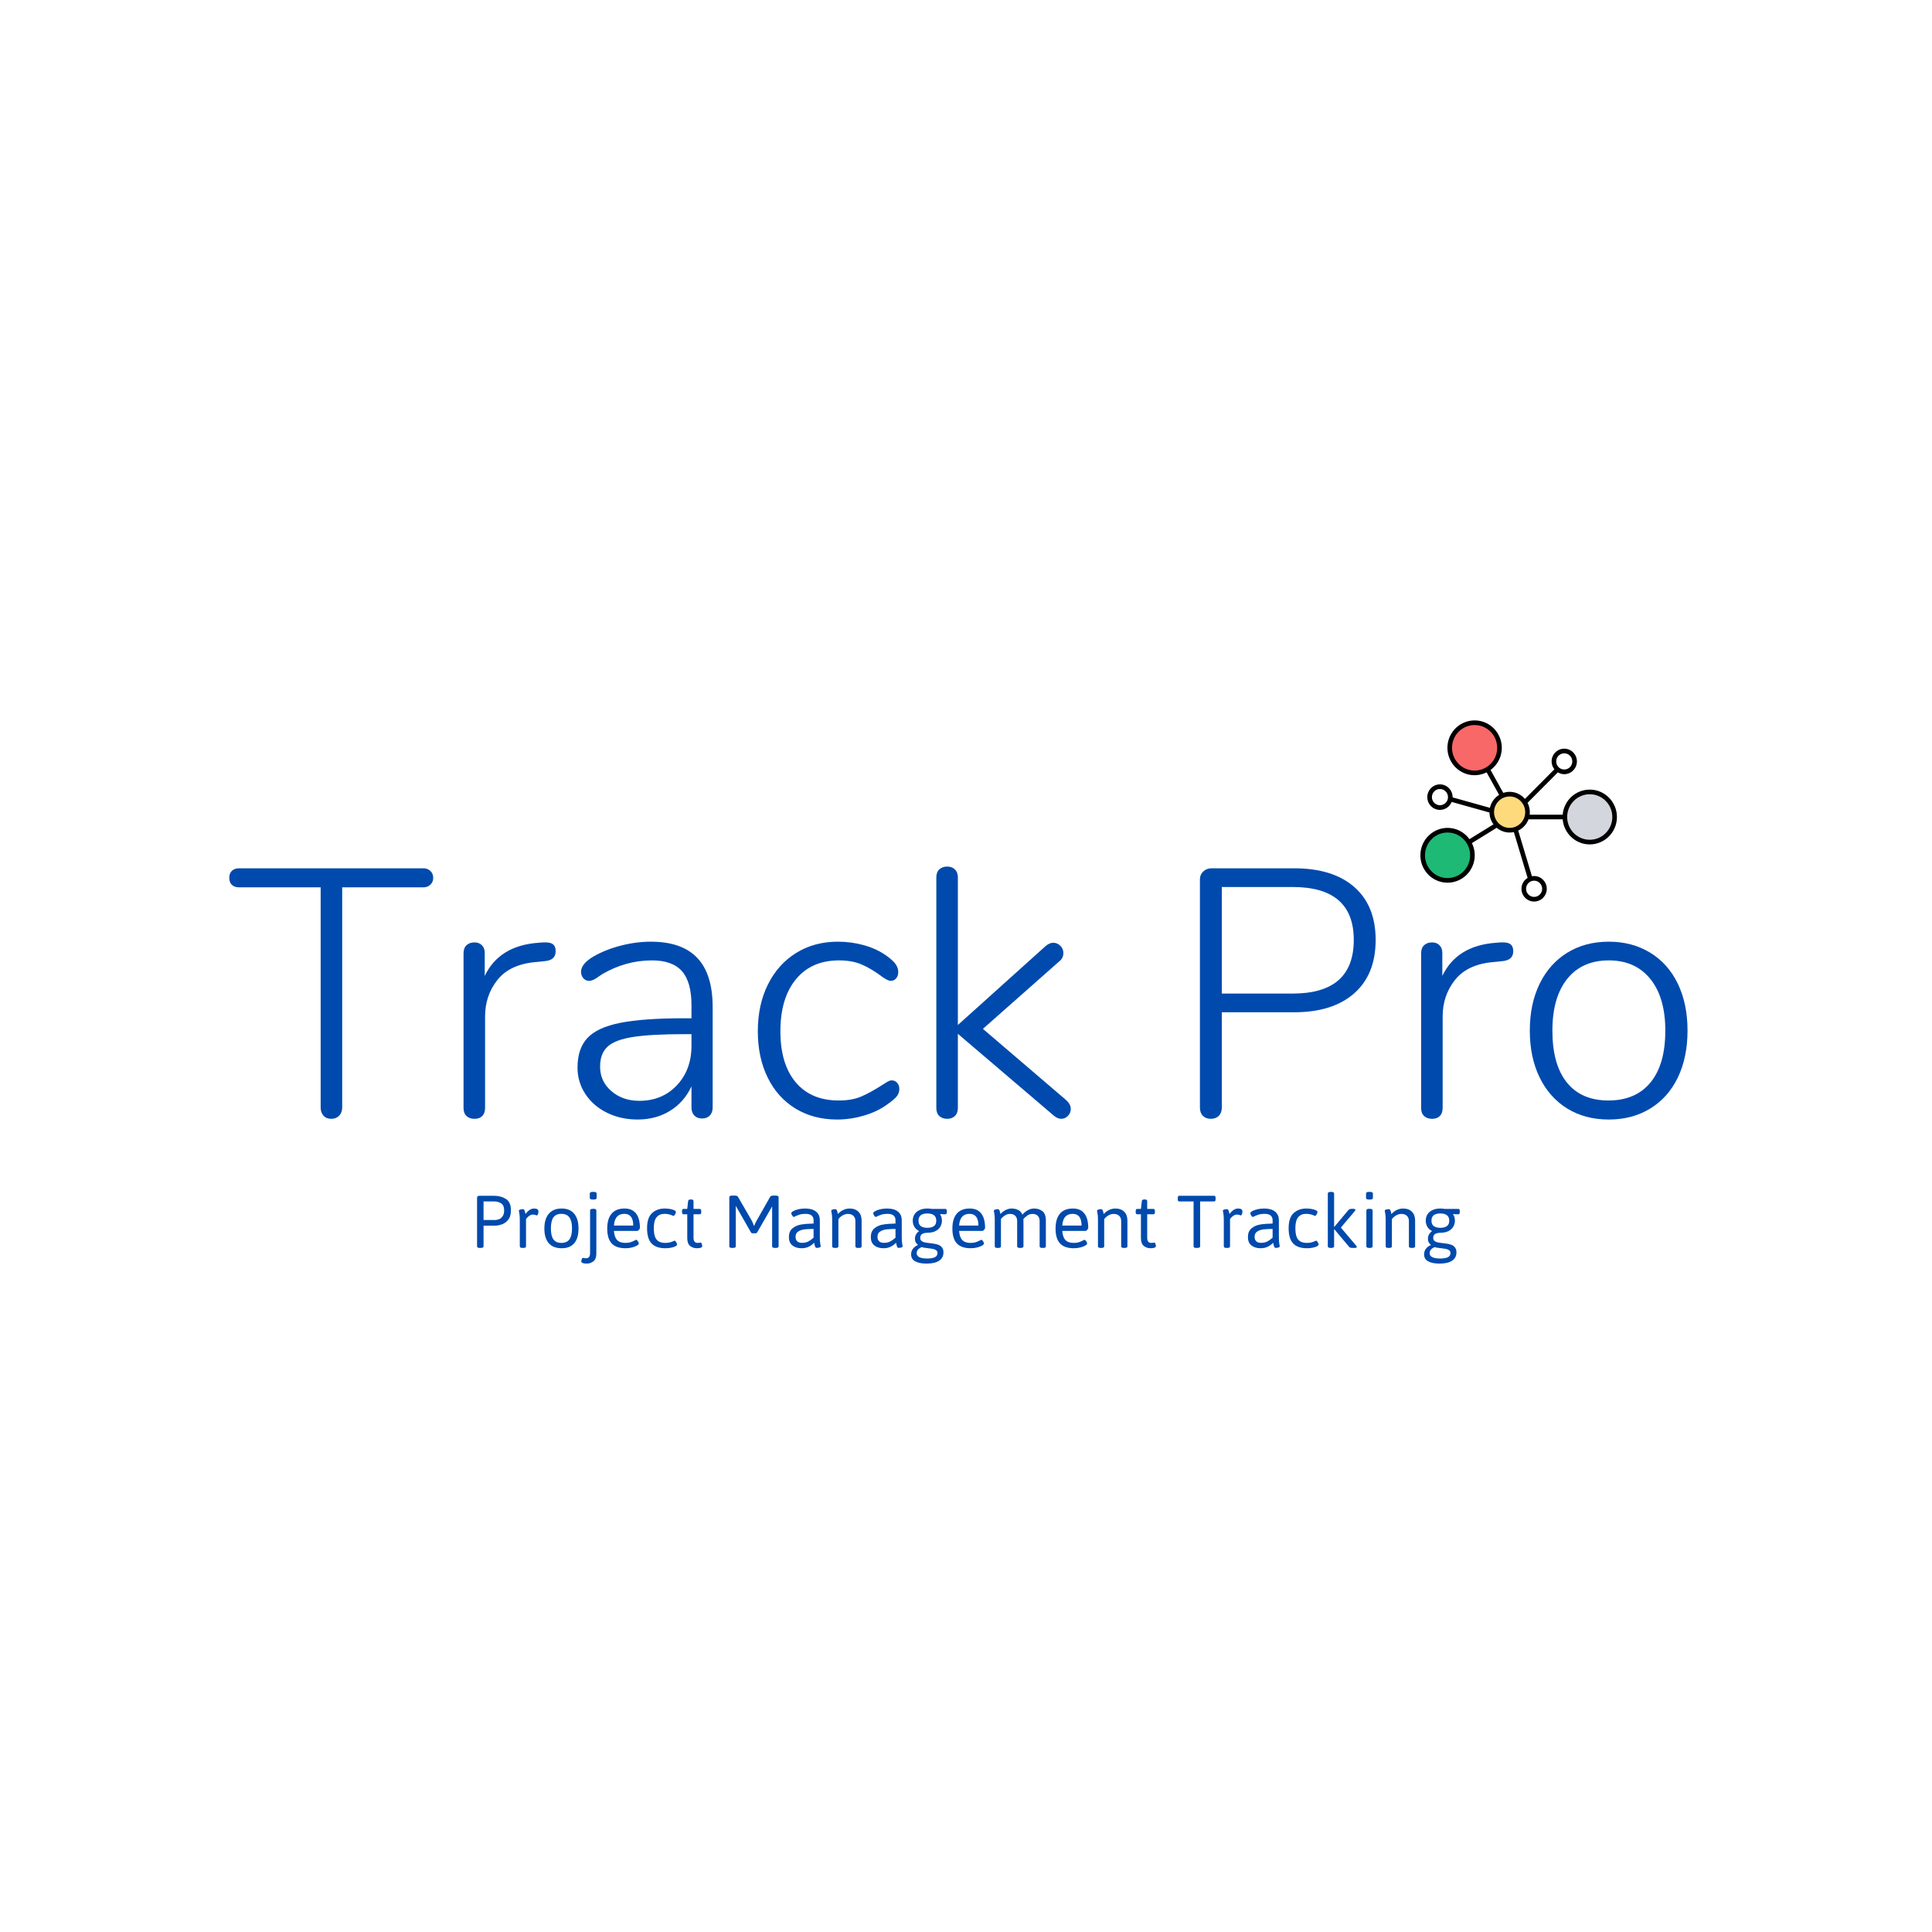 <svg xmlns="http://www.w3.org/2000/svg" xmlns:xlink="http://www.w3.org/1999/xlink" width="1080" zoomAndPan="magnify" viewBox="0 0 810 810" height="1080" preserveAspectRatio="xMidYMid meet" version="1.0"><defs><g/><clipPath id="6bc86da70c"><path d="M 595 302 L 677.906 302 L 677.906 378 L 595 378 Z M 595 302 " clip-rule="nonzero"/></clipPath></defs><path fill="#000000" d="M 653.027 322.555 L 639.23 336.43 " fill-opacity="1" fill-rule="nonzero"/><path fill="#000000" d="M 608.047 335.039 L 625.426 339.902 " fill-opacity="1" fill-rule="nonzero"/><path fill="#000000" d="M 615.859 353.098 L 627.609 345.844 " fill-opacity="1" fill-rule="nonzero"/><path fill="#000000" d="M 635.348 347.66 L 641.59 368.469 " fill-opacity="1" fill-rule="nonzero"/><path fill="#000000" d="M 623.676 322.555 L 629.82 333.629 " fill-opacity="1" fill-rule="nonzero"/><path fill="#feda7c" d="M 640.418 340.512 C 640.418 341.008 640.371 341.496 640.273 341.984 C 640.18 342.473 640.035 342.945 639.848 343.402 C 639.66 343.859 639.43 344.297 639.156 344.707 C 638.883 345.121 638.57 345.504 638.223 345.855 C 637.875 346.203 637.496 346.52 637.086 346.793 C 636.68 347.07 636.246 347.301 635.789 347.492 C 635.336 347.684 634.867 347.824 634.383 347.922 C 633.902 348.02 633.414 348.066 632.922 348.066 C 632.43 348.066 631.941 348.02 631.461 347.922 C 630.977 347.824 630.508 347.684 630.051 347.492 C 629.598 347.301 629.164 347.07 628.758 346.793 C 628.348 346.52 627.969 346.203 627.621 345.855 C 627.273 345.504 626.961 345.121 626.688 344.707 C 626.414 344.297 626.184 343.859 625.996 343.402 C 625.805 342.945 625.664 342.473 625.566 341.984 C 625.473 341.496 625.426 341.008 625.426 340.512 C 625.426 340.012 625.473 339.523 625.566 339.035 C 625.664 338.547 625.805 338.074 625.996 337.617 C 626.184 337.16 626.414 336.723 626.688 336.312 C 626.961 335.898 627.273 335.516 627.621 335.164 C 627.969 334.816 628.348 334.5 628.758 334.227 C 629.164 333.949 629.598 333.719 630.051 333.527 C 630.508 333.336 630.977 333.195 631.461 333.098 C 631.941 333 632.43 332.953 632.922 332.953 C 633.414 332.953 633.902 333 634.383 333.098 C 634.867 333.195 635.336 333.336 635.789 333.527 C 636.246 333.719 636.68 333.949 637.086 334.227 C 637.496 334.5 637.875 334.816 638.223 335.164 C 638.57 335.516 638.883 335.898 639.156 336.312 C 639.43 336.723 639.66 337.16 639.848 337.617 C 640.035 338.074 640.18 338.547 640.273 339.035 C 640.371 339.523 640.418 340.012 640.418 340.512 Z M 640.418 340.512 " fill-opacity="1" fill-rule="nonzero"/><path fill="#f86868" d="M 628.664 313.523 C 628.664 314.215 628.598 314.898 628.465 315.574 C 628.332 316.25 628.133 316.91 627.871 317.547 C 627.609 318.184 627.289 318.789 626.906 319.363 C 626.527 319.938 626.094 320.469 625.609 320.957 C 625.125 321.445 624.598 321.883 624.031 322.266 C 623.461 322.648 622.859 322.973 622.227 323.238 C 621.594 323.5 620.941 323.699 620.27 323.836 C 619.598 323.969 618.922 324.039 618.234 324.039 C 617.551 324.039 616.871 323.969 616.199 323.836 C 615.527 323.699 614.875 323.5 614.242 323.238 C 613.609 322.973 613.008 322.648 612.441 322.266 C 611.871 321.883 611.344 321.445 610.859 320.957 C 610.375 320.469 609.941 319.938 609.562 319.363 C 609.18 318.789 608.859 318.184 608.598 317.547 C 608.336 316.91 608.137 316.25 608.004 315.574 C 607.871 314.898 607.805 314.215 607.805 313.523 C 607.805 312.832 607.871 312.148 608.004 311.473 C 608.137 310.793 608.336 310.137 608.598 309.5 C 608.859 308.863 609.18 308.254 609.562 307.684 C 609.941 307.109 610.375 306.578 610.859 306.09 C 611.344 305.602 611.871 305.164 612.441 304.781 C 613.008 304.398 613.609 304.074 614.242 303.809 C 614.875 303.543 615.527 303.344 616.199 303.211 C 616.871 303.074 617.551 303.008 618.234 303.008 C 618.922 303.008 619.598 303.074 620.27 303.211 C 620.941 303.344 621.594 303.543 622.227 303.809 C 622.859 304.074 623.461 304.398 624.031 304.781 C 624.598 305.164 625.125 305.602 625.609 306.09 C 626.094 306.578 626.527 307.109 626.906 307.684 C 627.289 308.254 627.609 308.863 627.871 309.5 C 628.133 310.137 628.332 310.793 628.465 311.473 C 628.598 312.148 628.664 312.832 628.664 313.523 Z M 628.664 313.523 " fill-opacity="1" fill-rule="nonzero"/><path fill="#d3d6dd" d="M 676.938 342.531 C 676.938 343.223 676.871 343.906 676.738 344.586 C 676.605 345.262 676.406 345.918 676.145 346.555 C 675.883 347.195 675.562 347.801 675.18 348.375 C 674.801 348.949 674.367 349.48 673.883 349.969 C 673.398 350.457 672.871 350.891 672.305 351.273 C 671.734 351.66 671.133 351.984 670.5 352.246 C 669.867 352.512 669.215 352.711 668.543 352.844 C 667.871 352.98 667.191 353.047 666.508 353.047 C 665.824 353.047 665.145 352.98 664.473 352.844 C 663.801 352.711 663.148 352.512 662.516 352.246 C 661.883 351.984 661.281 351.66 660.715 351.273 C 660.145 350.891 659.617 350.457 659.133 349.969 C 658.648 349.48 658.215 348.949 657.836 348.375 C 657.453 347.801 657.133 347.195 656.871 346.555 C 656.609 345.918 656.41 345.262 656.277 344.586 C 656.145 343.906 656.078 343.223 656.078 342.531 C 656.078 341.844 656.145 341.16 656.277 340.48 C 656.41 339.805 656.609 339.148 656.871 338.508 C 657.133 337.871 657.453 337.266 657.836 336.691 C 658.215 336.117 658.648 335.586 659.133 335.098 C 659.617 334.609 660.145 334.176 660.715 333.789 C 661.281 333.406 661.883 333.082 662.516 332.82 C 663.148 332.555 663.801 332.355 664.473 332.219 C 665.145 332.086 665.824 332.02 666.508 332.02 C 667.191 332.02 667.871 332.086 668.543 332.219 C 669.215 332.355 669.867 332.555 670.5 332.82 C 671.133 333.082 671.734 333.406 672.305 333.789 C 672.871 334.176 673.398 334.609 673.883 335.098 C 674.367 335.586 674.801 336.117 675.18 336.691 C 675.562 337.266 675.883 337.871 676.145 338.508 C 676.406 339.148 676.605 339.805 676.738 340.48 C 676.871 341.16 676.938 341.844 676.938 342.531 Z M 676.938 342.531 " fill-opacity="1" fill-rule="nonzero"/><path fill="#1eb975" d="M 617.324 358.582 C 617.324 359.273 617.258 359.957 617.125 360.633 C 616.992 361.312 616.793 361.969 616.531 362.605 C 616.27 363.246 615.949 363.852 615.566 364.426 C 615.188 365 614.754 365.531 614.27 366.02 C 613.785 366.508 613.258 366.941 612.691 367.324 C 612.121 367.711 611.52 368.031 610.887 368.297 C 610.254 368.562 609.602 368.762 608.93 368.895 C 608.258 369.031 607.578 369.098 606.895 369.098 C 606.211 369.098 605.531 369.031 604.859 368.895 C 604.188 368.762 603.535 368.562 602.902 368.297 C 602.27 368.031 601.668 367.711 601.102 367.324 C 600.531 366.941 600.004 366.508 599.52 366.02 C 599.035 365.531 598.602 365 598.223 364.426 C 597.84 363.852 597.52 363.246 597.258 362.605 C 596.996 361.969 596.797 361.312 596.664 360.633 C 596.531 359.957 596.465 359.273 596.465 358.582 C 596.465 357.895 596.531 357.211 596.664 356.531 C 596.797 355.855 596.996 355.199 597.258 354.559 C 597.52 353.922 597.84 353.316 598.223 352.742 C 598.602 352.168 599.035 351.637 599.52 351.148 C 600.004 350.66 600.531 350.223 601.102 349.84 C 601.668 349.457 602.27 349.133 602.902 348.867 C 603.535 348.605 604.188 348.406 604.859 348.27 C 605.531 348.137 606.211 348.07 606.895 348.07 C 607.578 348.07 608.258 348.137 608.93 348.27 C 609.602 348.406 610.254 348.605 610.887 348.867 C 611.52 349.133 612.121 349.457 612.691 349.84 C 613.258 350.223 613.785 350.66 614.27 351.148 C 614.754 351.637 615.188 352.168 615.566 352.742 C 615.949 353.316 616.27 353.922 616.531 354.559 C 616.793 355.199 616.992 355.855 617.125 356.531 C 617.258 357.211 617.324 357.895 617.324 358.582 Z M 617.324 358.582 " fill-opacity="1" fill-rule="nonzero"/><g clip-path="url(#6bc86da70c)"><path fill="#000000" d="M 666.508 331.047 C 660.551 331.047 655.652 335.68 655.16 341.559 L 641.316 341.559 C 641.535 339.77 641.203 338.086 640.434 336.594 L 653.137 323.816 C 653.93 324.289 654.836 324.578 655.82 324.578 C 658.746 324.578 661.125 322.18 661.125 319.23 C 661.125 316.281 658.746 313.883 655.82 313.883 C 652.895 313.883 650.516 316.281 650.516 319.23 C 650.516 320.484 650.965 321.621 651.684 322.535 L 639.332 334.957 C 637.781 333.137 635.484 331.98 632.922 331.98 C 631.992 331.98 631.098 332.137 630.258 332.422 L 624.926 322.816 C 629.73 319.312 631.078 312.664 627.953 307.523 C 624.598 302.004 617.559 300.473 612.285 303.73 C 606.914 307.047 605.227 314.113 608.52 319.527 C 611.57 324.555 617.883 326.488 623.266 323.809 L 628.504 333.25 C 626.578 334.445 625.16 336.391 624.66 338.684 L 609.004 334.301 C 609.004 334.266 609.012 334.234 609.012 334.199 C 609.012 331.25 606.633 328.852 603.707 328.852 C 600.781 328.852 598.402 331.25 598.402 334.199 C 598.402 337.148 600.781 339.547 603.707 339.547 C 605.926 339.547 607.824 338.164 608.617 336.211 L 624.465 340.648 C 624.496 342.508 625.117 344.219 626.148 345.605 L 616.082 351.824 C 612.492 346.855 605.824 345.688 600.82 348.867 C 595.504 352.242 593.902 359.352 597.254 364.711 C 600.66 370.156 607.715 371.645 612.973 368.305 C 617.961 365.137 619.676 358.688 617.105 353.477 L 627.5 347.055 C 628.973 348.297 630.863 349.043 632.922 349.043 C 633.531 349.043 634.125 348.977 634.695 348.852 L 640.461 368.066 C 638.922 369.004 637.883 370.688 637.883 372.629 C 637.883 375.578 640.262 377.98 643.188 377.98 C 646.113 377.98 648.492 375.578 648.492 372.629 C 648.492 369.68 646.113 367.281 643.188 367.281 C 642.871 367.281 642.57 367.324 642.273 367.375 L 636.523 348.223 C 638.504 347.277 640.059 345.586 640.836 343.508 L 655.16 343.508 C 655.656 349.391 660.551 354.023 666.512 354.023 C 672.793 354.023 677.906 348.871 677.906 342.535 C 677.906 336.203 672.793 331.047 666.508 331.047 Z M 655.82 315.828 C 657.68 315.828 659.195 317.355 659.195 319.23 C 659.195 321.105 657.68 322.629 655.82 322.629 C 653.961 322.629 652.445 321.105 652.445 319.23 C 652.445 317.355 653.961 315.828 655.82 315.828 Z M 610.164 318.508 C 607.43 314.012 608.828 308.145 613.289 305.387 C 617.668 302.684 623.52 303.953 626.309 308.539 C 629.039 313.031 627.645 318.902 623.18 321.66 C 618.801 324.363 612.949 323.098 610.164 318.508 Z M 603.707 337.598 C 601.848 337.598 600.332 336.07 600.332 334.195 C 600.332 332.32 601.848 330.793 603.707 330.793 C 605.566 330.793 607.082 332.32 607.082 334.195 C 607.082 336.07 605.566 337.598 603.707 337.598 Z M 646.562 372.629 C 646.562 374.504 645.047 376.031 643.188 376.031 C 641.328 376.031 639.812 374.504 639.812 372.629 C 639.812 370.754 641.328 369.227 643.188 369.227 C 645.047 369.227 646.562 370.754 646.562 372.629 Z M 611.941 366.656 C 607.562 369.438 601.703 368.176 598.887 363.672 C 596.105 359.219 597.434 353.316 601.848 350.512 C 606.242 347.723 612.09 348.996 614.902 353.496 C 617.684 357.945 616.355 363.852 611.941 366.656 Z M 632.922 347.094 C 629.32 347.094 626.391 344.141 626.391 340.512 C 626.391 336.879 629.32 333.926 632.922 333.926 C 636.523 333.926 639.453 336.879 639.453 340.512 C 639.453 344.141 636.523 347.094 632.922 347.094 Z M 666.508 352.074 C 661.289 352.074 657.043 347.793 657.043 342.531 C 657.043 337.273 661.289 332.992 666.508 332.992 C 671.727 332.992 675.973 337.273 675.973 342.531 C 675.973 347.793 671.727 352.074 666.508 352.074 Z M 666.508 352.074 " fill-opacity="1" fill-rule="nonzero"/></g><g fill="#004aad" fill-opacity="1"><g transform="translate(95.234, 468.338)"><g><path d="M 43.641 0.734 C 42.266 0.734 41.18 0.289 40.391 -0.594 C 39.598 -1.477 39.203 -2.613 39.203 -4 L 39.203 -96.312 L 5.031 -96.312 C 3.75 -96.312 2.738 -96.656 2 -97.344 C 1.258 -98.031 0.891 -99.016 0.891 -100.297 C 0.891 -101.578 1.258 -102.562 2 -103.25 C 2.738 -103.945 3.75 -104.297 5.031 -104.297 L 82.25 -104.297 C 83.438 -104.297 84.422 -103.926 85.203 -103.188 C 85.992 -102.445 86.391 -101.484 86.391 -100.297 C 86.391 -99.117 85.992 -98.16 85.203 -97.422 C 84.422 -96.68 83.438 -96.312 82.25 -96.312 L 48.234 -96.312 L 48.234 -4 C 48.234 -2.613 47.812 -1.477 46.969 -0.594 C 46.133 0.289 45.023 0.734 43.641 0.734 Z M 43.641 0.734 "/></g></g></g><g fill="#004aad" fill-opacity="1"><g transform="translate(182.51, 468.338)"><g><path d="M 45.266 -73.234 C 47.141 -73.328 48.473 -73.078 49.266 -72.484 C 50.055 -71.898 50.453 -70.914 50.453 -69.531 C 50.453 -67.062 48.973 -65.68 46.016 -65.391 L 41.578 -64.938 C 34.566 -64.25 29.359 -61.734 25.953 -57.391 C 22.555 -53.055 20.859 -47.977 20.859 -42.156 L 20.859 -3.844 C 20.859 -2.363 20.461 -1.227 19.672 -0.438 C 18.891 0.344 17.805 0.734 16.422 0.734 C 15.035 0.734 13.922 0.344 13.078 -0.438 C 12.242 -1.227 11.828 -2.363 11.828 -3.844 L 11.828 -68.641 C 11.828 -70.117 12.242 -71.254 13.078 -72.047 C 13.922 -72.836 15.035 -73.234 16.422 -73.234 C 17.703 -73.234 18.738 -72.836 19.531 -72.047 C 20.32 -71.254 20.719 -70.172 20.719 -68.797 L 20.719 -59.172 C 24.758 -67.648 32.254 -72.285 43.203 -73.078 Z M 45.266 -73.234 "/></g></g></g><g fill="#004aad" fill-opacity="1"><g transform="translate(232.657, 468.338)"><g><path d="M 40.234 -73.531 C 48.91 -73.531 55.395 -71.258 59.688 -66.719 C 63.977 -62.188 66.125 -55.332 66.125 -46.156 L 66.125 -4 C 66.125 -2.613 65.727 -1.5 64.938 -0.656 C 64.156 0.176 63.07 0.594 61.688 0.594 C 60.312 0.594 59.227 0.176 58.438 -0.656 C 57.645 -1.5 57.25 -2.613 57.25 -4 L 57.25 -12.875 C 55.176 -8.438 52.164 -5.008 48.219 -2.594 C 44.281 -0.176 39.75 1.031 34.625 1.031 C 29.988 1.031 25.742 0.094 21.891 -1.781 C 18.047 -3.656 15.016 -6.266 12.797 -9.609 C 10.578 -12.961 9.469 -16.664 9.469 -20.719 C 9.469 -26.039 10.848 -30.18 13.609 -33.141 C 16.367 -36.098 20.953 -38.219 27.359 -39.5 C 33.773 -40.781 42.703 -41.422 54.141 -41.422 L 57.25 -41.422 L 57.25 -46.891 C 57.25 -53.398 55.914 -58.16 53.25 -61.172 C 50.594 -64.18 46.406 -65.688 40.688 -65.688 C 33.383 -65.688 26.43 -63.766 19.828 -59.922 C 19.523 -59.723 18.758 -59.203 17.531 -58.359 C 16.301 -57.523 15.238 -57.109 14.344 -57.109 C 13.363 -57.109 12.551 -57.477 11.906 -58.219 C 11.27 -58.957 10.953 -59.867 10.953 -60.953 C 10.953 -63.117 12.676 -65.238 16.125 -67.312 C 19.57 -69.281 23.414 -70.805 27.656 -71.891 C 31.906 -72.984 36.098 -73.531 40.234 -73.531 Z M 35.359 -6.812 C 41.766 -6.812 47.016 -8.977 51.109 -13.312 C 55.203 -17.656 57.25 -23.18 57.25 -29.891 L 57.25 -34.766 L 54.438 -34.766 C 44.969 -34.766 37.719 -34.367 32.688 -33.578 C 27.664 -32.785 24.117 -31.426 22.047 -29.5 C 19.973 -27.582 18.938 -24.801 18.938 -21.156 C 18.938 -17.008 20.516 -13.582 23.672 -10.875 C 26.828 -8.164 30.723 -6.812 35.359 -6.812 Z M 35.359 -6.812 "/></g></g></g><g fill="#004aad" fill-opacity="1"><g transform="translate(310.467, 468.338)"><g><path d="M 40.531 1.031 C 33.926 1.031 28.109 -0.492 23.078 -3.547 C 18.047 -6.609 14.148 -10.945 11.391 -16.562 C 8.629 -22.188 7.25 -28.648 7.25 -35.953 C 7.25 -43.348 8.656 -49.879 11.469 -55.547 C 14.281 -61.223 18.223 -65.641 23.297 -68.797 C 28.379 -71.953 34.223 -73.531 40.828 -73.531 C 44.578 -73.531 48.227 -73.035 51.781 -72.047 C 55.332 -71.055 58.488 -69.578 61.25 -67.609 C 63.02 -66.328 64.273 -65.164 65.016 -64.125 C 65.754 -63.094 66.125 -61.984 66.125 -60.797 C 66.125 -59.711 65.828 -58.828 65.234 -58.141 C 64.648 -57.453 63.91 -57.109 63.016 -57.109 C 62.035 -57.109 60.457 -57.945 58.281 -59.625 C 55.719 -61.488 53.156 -62.961 50.594 -64.047 C 48.031 -65.141 44.926 -65.688 41.281 -65.688 C 33.582 -65.688 27.562 -63.047 23.219 -57.766 C 18.883 -52.492 16.719 -45.223 16.719 -35.953 C 16.719 -26.773 18.863 -19.645 23.156 -14.562 C 27.445 -9.488 33.438 -6.953 41.125 -6.953 C 44.875 -6.953 48.004 -7.492 50.516 -8.578 C 53.035 -9.66 55.773 -11.141 58.734 -13.016 C 59.617 -13.609 60.477 -14.148 61.312 -14.641 C 62.156 -15.141 62.82 -15.391 63.312 -15.391 C 64.301 -15.391 65.094 -15.039 65.688 -14.344 C 66.281 -13.656 66.578 -12.816 66.578 -11.828 C 66.578 -10.648 66.227 -9.613 65.531 -8.719 C 64.844 -7.832 63.516 -6.703 61.547 -5.328 C 58.879 -3.348 55.645 -1.789 51.844 -0.656 C 48.051 0.469 44.281 1.031 40.531 1.031 Z M 40.531 1.031 "/></g></g></g><g fill="#004aad" fill-opacity="1"><g transform="translate(380.731, 468.338)"><g><path d="M 66.281 -7.094 C 67.562 -5.914 68.203 -4.688 68.203 -3.406 C 68.203 -2.32 67.805 -1.359 67.016 -0.516 C 66.223 0.316 65.285 0.734 64.203 0.734 C 63.211 0.734 62.176 0.289 61.094 -0.594 L 20.859 -34.906 L 20.859 -3.844 C 20.859 -2.363 20.438 -1.227 19.594 -0.438 C 18.758 0.344 17.703 0.734 16.422 0.734 C 15.035 0.734 13.922 0.344 13.078 -0.438 C 12.242 -1.227 11.828 -2.363 11.828 -3.844 L 11.828 -100.453 C 11.828 -101.93 12.242 -103.062 13.078 -103.844 C 13.922 -104.633 15.035 -105.031 16.422 -105.031 C 17.703 -105.031 18.758 -104.633 19.594 -103.844 C 20.438 -103.062 20.859 -101.93 20.859 -100.453 L 20.859 -38.609 L 57.703 -71.75 C 58.785 -72.633 59.816 -73.078 60.797 -73.078 C 61.984 -73.078 62.992 -72.656 63.828 -71.812 C 64.672 -70.977 65.094 -69.973 65.094 -68.797 C 65.094 -67.316 64.5 -66.129 63.312 -65.234 L 31.359 -36.984 Z M 66.281 -7.094 "/></g></g></g><g fill="#004aad" fill-opacity="1"><g transform="translate(452.328, 468.338)"><g/></g></g><g fill="#004aad" fill-opacity="1"><g transform="translate(489.605, 468.338)"><g><path d="M 18.047 0.734 C 16.672 0.734 15.562 0.316 14.719 -0.516 C 13.883 -1.359 13.469 -2.52 13.469 -4 L 13.469 -99.703 C 13.469 -100.992 13.93 -102.082 14.859 -102.969 C 15.797 -103.852 16.957 -104.297 18.344 -104.297 L 52.969 -104.297 C 63.812 -104.297 72.219 -101.68 78.188 -96.453 C 84.156 -91.223 87.141 -83.828 87.141 -74.266 C 87.141 -64.598 84.129 -57.125 78.109 -51.844 C 72.098 -46.57 63.719 -43.938 52.969 -43.938 L 22.641 -43.938 L 22.641 -4 C 22.641 -2.52 22.219 -1.359 21.375 -0.516 C 20.539 0.316 19.43 0.734 18.047 0.734 Z M 52.375 -51.781 C 69.438 -51.781 77.969 -59.273 77.969 -74.266 C 77.969 -89.055 69.438 -96.453 52.375 -96.453 L 22.641 -96.453 L 22.641 -51.781 Z M 52.375 -51.781 "/></g></g></g><g fill="#004aad" fill-opacity="1"><g transform="translate(583.982, 468.338)"><g><path d="M 45.266 -73.234 C 47.141 -73.328 48.473 -73.078 49.266 -72.484 C 50.055 -71.898 50.453 -70.914 50.453 -69.531 C 50.453 -67.062 48.973 -65.68 46.016 -65.391 L 41.578 -64.938 C 34.566 -64.25 29.359 -61.734 25.953 -57.391 C 22.555 -53.055 20.859 -47.977 20.859 -42.156 L 20.859 -3.844 C 20.859 -2.363 20.461 -1.227 19.672 -0.438 C 18.891 0.344 17.805 0.734 16.422 0.734 C 15.035 0.734 13.922 0.344 13.078 -0.438 C 12.242 -1.227 11.828 -2.363 11.828 -3.844 L 11.828 -68.641 C 11.828 -70.117 12.242 -71.254 13.078 -72.047 C 13.922 -72.836 15.035 -73.234 16.422 -73.234 C 17.703 -73.234 18.738 -72.836 19.531 -72.047 C 20.32 -71.254 20.719 -70.172 20.719 -68.797 L 20.719 -59.172 C 24.758 -67.648 32.254 -72.285 43.203 -73.078 Z M 45.266 -73.234 "/></g></g></g><g fill="#004aad" fill-opacity="1"><g transform="translate(634.129, 468.338)"><g><path d="M 40.391 1.031 C 33.773 1.031 27.977 -0.492 23 -3.547 C 18.02 -6.609 14.148 -10.945 11.391 -16.562 C 8.629 -22.188 7.25 -28.75 7.25 -36.25 C 7.25 -43.738 8.629 -50.297 11.391 -55.922 C 14.148 -61.547 18.02 -65.883 23 -68.938 C 27.977 -72 33.773 -73.531 40.391 -73.531 C 46.898 -73.531 52.664 -72 57.688 -68.938 C 62.719 -65.883 66.586 -61.547 69.297 -55.922 C 72.016 -50.297 73.375 -43.738 73.375 -36.25 C 73.375 -28.75 72.016 -22.188 69.297 -16.562 C 66.586 -10.945 62.719 -6.609 57.688 -3.547 C 52.664 -0.492 46.898 1.031 40.391 1.031 Z M 40.234 -6.953 C 47.828 -6.953 53.695 -9.469 57.844 -14.5 C 61.988 -19.531 64.062 -26.781 64.062 -36.25 C 64.062 -45.52 61.961 -52.742 57.766 -57.922 C 53.578 -63.098 47.785 -65.688 40.391 -65.688 C 32.891 -65.688 27.066 -63.098 22.922 -57.922 C 18.785 -52.742 16.719 -45.52 16.719 -36.25 C 16.719 -26.781 18.738 -19.531 22.781 -14.5 C 26.82 -9.469 32.641 -6.953 40.234 -6.953 Z M 40.234 -6.953 "/></g></g></g><g fill="#004aad" fill-opacity="1"><g transform="translate(197.339, 523.157)"><g><path d="M 3.891 0.047 C 3.461 0.047 3.148 -0.004 2.953 -0.109 C 2.766 -0.223 2.672 -0.395 2.672 -0.625 L 2.672 -20.891 C 2.672 -21.234 2.742 -21.473 2.891 -21.609 C 3.035 -21.742 3.27 -21.812 3.594 -21.812 L 9.906 -21.812 C 11.727 -21.812 13.344 -21.375 14.75 -20.5 C 16.164 -19.633 16.875 -18.039 16.875 -15.719 C 16.875 -13.988 16.469 -12.645 15.656 -11.688 C 14.852 -10.738 13.945 -10.102 12.938 -9.781 C 11.938 -9.457 11.031 -9.297 10.219 -9.297 L 5.391 -9.297 L 5.391 -0.625 C 5.391 -0.395 5.285 -0.223 5.078 -0.109 C 4.879 -0.004 4.57 0.047 4.156 0.047 Z M 10.266 -11.672 C 10.785 -11.672 11.332 -11.781 11.906 -12 C 12.477 -12.227 12.973 -12.645 13.391 -13.25 C 13.816 -13.852 14.031 -14.676 14.031 -15.719 C 14.031 -17.102 13.617 -18.07 12.797 -18.625 C 11.973 -19.176 10.984 -19.453 9.828 -19.453 L 5.391 -19.453 L 5.391 -11.672 Z M 10.266 -11.672 "/></g></g></g><g fill="#004aad" fill-opacity="1"><g transform="translate(215.116, 523.157)"><g><path d="M 4.062 0.047 C 3.625 0.047 3.305 -0.004 3.109 -0.109 C 2.91 -0.223 2.812 -0.395 2.812 -0.625 L 2.812 -11.578 C 2.812 -12.93 2.742 -13.91 2.609 -14.516 C 2.484 -15.117 2.422 -15.445 2.422 -15.5 C 2.422 -15.758 2.613 -15.941 3 -16.047 C 3.395 -16.16 3.77 -16.219 4.125 -16.219 C 4.406 -16.219 4.613 -16.066 4.75 -15.766 C 4.895 -15.473 5.02 -15.055 5.125 -14.516 L 5.203 -14.156 C 6.316 -15.707 7.523 -16.484 8.828 -16.484 C 9.422 -16.484 9.867 -16.375 10.172 -16.156 C 10.473 -15.945 10.625 -15.66 10.625 -15.297 C 10.625 -14.941 10.562 -14.566 10.438 -14.172 C 10.32 -13.785 10.18 -13.594 10.016 -13.594 C 9.93 -13.594 9.785 -13.629 9.578 -13.703 C 9.391 -13.785 9.203 -13.844 9.016 -13.875 C 8.828 -13.914 8.586 -13.938 8.297 -13.938 C 7.816 -13.938 7.363 -13.797 6.938 -13.516 C 6.508 -13.242 6.148 -12.938 5.859 -12.594 C 5.566 -12.25 5.422 -12.062 5.422 -12.031 L 5.422 -0.625 C 5.422 -0.395 5.32 -0.223 5.125 -0.109 C 4.926 -0.004 4.613 0.047 4.188 0.047 Z M 4.062 0.047 "/></g></g></g><g fill="#004aad" fill-opacity="1"><g transform="translate(226.512, 523.157)"><g><path d="M 8.953 0.172 C 6.598 0.172 4.801 -0.531 3.562 -1.938 C 2.332 -3.344 1.719 -5.391 1.719 -8.078 C 1.719 -10.773 2.344 -12.848 3.594 -14.297 C 4.844 -15.754 6.629 -16.484 8.953 -16.484 C 11.242 -16.484 12.992 -15.758 14.203 -14.312 C 15.422 -12.875 16.031 -10.797 16.031 -8.078 C 16.031 -5.379 15.43 -3.328 14.234 -1.922 C 13.035 -0.523 11.273 0.172 8.953 0.172 Z M 8.859 -2.062 C 10.379 -2.062 11.5 -2.555 12.219 -3.547 C 12.945 -4.535 13.312 -6.066 13.312 -8.141 C 13.312 -10.223 12.945 -11.758 12.219 -12.75 C 11.5 -13.75 10.379 -14.25 8.859 -14.25 C 7.348 -14.25 6.234 -13.754 5.516 -12.766 C 4.805 -11.773 4.453 -10.234 4.453 -8.141 C 4.453 -6.055 4.805 -4.52 5.516 -3.531 C 6.223 -2.551 7.336 -2.062 8.859 -2.062 Z M 8.859 -2.062 "/></g></g></g><g fill="#004aad" fill-opacity="1"><g transform="translate(244.255, 523.157)"><g><path d="M 4.281 -20.234 C 3.438 -20.234 3.016 -20.461 3.016 -20.922 L 3.016 -22.766 C 3.016 -23.223 3.438 -23.453 4.281 -23.453 L 4.641 -23.453 C 5.473 -23.453 5.891 -23.223 5.891 -22.766 L 5.891 -20.922 C 5.891 -20.461 5.473 -20.234 4.641 -20.234 Z M 1.75 6.609 C 0.219 6.609 -0.547 6.301 -0.547 5.688 C -0.547 5.562 -0.52 5.379 -0.469 5.141 C -0.414 4.898 -0.332 4.68 -0.219 4.484 C -0.113 4.297 0 4.203 0.125 4.203 C 0.195 4.203 0.344 4.227 0.562 4.281 C 0.781 4.344 1.082 4.375 1.469 4.375 C 1.988 4.375 2.395 4.207 2.688 3.875 C 2.988 3.539 3.141 2.938 3.141 2.062 L 3.141 -15.688 C 3.141 -16.133 3.562 -16.359 4.406 -16.359 L 4.531 -16.359 C 5.352 -16.359 5.766 -16.133 5.766 -15.688 L 5.766 2.297 C 5.766 3.91 5.352 5.031 4.531 5.656 C 3.719 6.289 2.789 6.609 1.75 6.609 Z M 1.75 6.609 "/></g></g></g><g fill="#004aad" fill-opacity="1"><g transform="translate(252.864, 523.157)"><g><path d="M 9.359 0.172 C 6.773 0.172 4.852 -0.5 3.594 -1.844 C 2.344 -3.195 1.719 -5.266 1.719 -8.047 C 1.719 -10.805 2.332 -12.898 3.562 -14.328 C 4.789 -15.766 6.598 -16.484 8.984 -16.484 C 11.109 -16.484 12.711 -15.789 13.797 -14.406 C 14.879 -13.031 15.422 -11.008 15.422 -8.344 C 15.422 -8.227 15.359 -8.066 15.234 -7.859 C 15.109 -7.66 14.961 -7.484 14.797 -7.328 C 14.629 -7.172 14.484 -7.094 14.359 -7.094 L 4.531 -7.094 C 4.656 -5.344 5.098 -4.066 5.859 -3.266 C 6.629 -2.461 7.785 -2.062 9.328 -2.062 C 10.191 -2.062 10.938 -2.164 11.562 -2.375 C 12.188 -2.594 12.797 -2.852 13.391 -3.156 C 13.441 -3.176 13.523 -3.219 13.641 -3.281 C 13.766 -3.344 13.848 -3.375 13.891 -3.375 C 14.016 -3.375 14.16 -3.27 14.328 -3.062 C 14.504 -2.852 14.656 -2.625 14.781 -2.375 C 14.906 -2.125 14.969 -1.941 14.969 -1.828 C 14.969 -1.566 14.707 -1.273 14.188 -0.953 C 13.676 -0.641 12.988 -0.375 12.125 -0.156 C 11.27 0.062 10.348 0.172 9.359 0.172 Z M 12.625 -9.328 C 12.625 -12.609 11.379 -14.25 8.891 -14.25 C 6.211 -14.25 4.758 -12.609 4.531 -9.328 Z M 12.625 -9.328 "/></g></g></g><g fill="#004aad" fill-opacity="1"><g transform="translate(269.677, 523.157)"><g><path d="M 9.297 0.172 C 6.711 0.172 4.785 -0.488 3.516 -1.812 C 2.242 -3.145 1.609 -5.281 1.609 -8.219 C 1.609 -11.207 2.316 -13.332 3.734 -14.594 C 5.148 -15.852 6.91 -16.484 9.016 -16.484 C 9.797 -16.484 10.547 -16.414 11.266 -16.281 C 11.992 -16.145 12.582 -15.969 13.031 -15.75 C 13.477 -15.531 13.703 -15.297 13.703 -15.047 C 13.703 -14.879 13.645 -14.66 13.531 -14.391 C 13.414 -14.129 13.281 -13.895 13.125 -13.688 C 12.969 -13.488 12.828 -13.391 12.703 -13.391 C 12.66 -13.391 12.602 -13.398 12.531 -13.422 C 12.469 -13.453 12.406 -13.477 12.344 -13.5 C 11.289 -14 10.16 -14.25 8.953 -14.25 C 7.504 -14.25 6.391 -13.773 5.609 -12.828 C 4.828 -11.891 4.438 -10.379 4.438 -8.297 C 4.438 -6.828 4.594 -5.641 4.906 -4.734 C 5.227 -3.828 5.738 -3.156 6.438 -2.719 C 7.145 -2.281 8.094 -2.062 9.281 -2.062 C 10.57 -2.062 11.738 -2.332 12.781 -2.875 C 12.883 -2.895 12.961 -2.922 13.016 -2.953 C 13.078 -2.984 13.117 -3 13.141 -3 C 13.266 -3 13.41 -2.898 13.578 -2.703 C 13.742 -2.504 13.883 -2.273 14 -2.016 C 14.125 -1.754 14.188 -1.551 14.188 -1.406 C 14.188 -1.156 13.961 -0.906 13.516 -0.656 C 13.078 -0.414 12.477 -0.219 11.719 -0.062 C 10.969 0.094 10.16 0.172 9.297 0.172 Z M 9.297 0.172 "/></g></g></g><g fill="#004aad" fill-opacity="1"><g transform="translate(284.79, 523.157)"><g><path d="M 7.359 0.172 C 6.328 0.172 5.398 -0.141 4.578 -0.766 C 3.754 -1.398 3.344 -2.52 3.344 -4.125 L 3.344 -14.062 L 1.797 -14.062 C 1.566 -14.062 1.398 -14.133 1.297 -14.281 C 1.203 -14.426 1.156 -14.664 1.156 -15 L 1.156 -15.375 C 1.156 -15.707 1.203 -15.945 1.297 -16.094 C 1.398 -16.238 1.566 -16.312 1.797 -16.312 L 3.344 -16.312 L 3.719 -19.578 C 3.738 -20.035 4.07 -20.266 4.719 -20.266 L 5.016 -20.266 C 5.336 -20.266 5.578 -20.207 5.734 -20.094 C 5.891 -19.977 5.969 -19.805 5.969 -19.578 L 5.969 -16.312 L 8.578 -16.312 C 8.797 -16.312 8.953 -16.238 9.047 -16.094 C 9.148 -15.945 9.203 -15.707 9.203 -15.375 L 9.203 -15 C 9.203 -14.664 9.148 -14.426 9.047 -14.281 C 8.953 -14.133 8.797 -14.062 8.578 -14.062 L 5.969 -14.062 L 5.969 -4.375 C 5.969 -3.52 6.113 -2.922 6.406 -2.578 C 6.707 -2.234 7.113 -2.062 7.625 -2.062 C 8.02 -2.062 8.328 -2.082 8.547 -2.125 C 8.766 -2.176 8.91 -2.203 8.984 -2.203 C 9.172 -2.203 9.32 -2.016 9.438 -1.641 C 9.562 -1.273 9.625 -0.977 9.625 -0.75 C 9.625 -0.133 8.867 0.172 7.359 0.172 Z M 7.359 0.172 "/></g></g></g><g fill="#004aad" fill-opacity="1"><g transform="translate(295.467, 523.157)"><g/></g></g><g fill="#004aad" fill-opacity="1"><g transform="translate(302.953, 523.157)"><g><path d="M 4.062 0.047 C 3.625 0.047 3.305 -0.004 3.109 -0.109 C 2.91 -0.223 2.812 -0.395 2.812 -0.625 L 2.812 -21.203 C 2.812 -21.672 3.227 -21.906 4.062 -21.906 L 5.172 -21.906 C 5.859 -21.906 6.297 -21.711 6.484 -21.328 L 12.391 -11.109 L 13.188 -9.141 L 14 -10.922 L 19.906 -21.328 C 20.102 -21.711 20.535 -21.906 21.203 -21.906 L 22.234 -21.906 C 23.066 -21.906 23.484 -21.672 23.484 -21.203 L 23.484 -0.625 C 23.484 -0.176 23.066 0.047 22.234 0.047 L 22.031 0.047 C 21.582 0.047 21.258 -0.004 21.062 -0.109 C 20.863 -0.223 20.766 -0.395 20.766 -0.625 L 20.766 -17.422 L 20.719 -17.281 L 14.5 -6.484 C 14.414 -6.348 14.32 -6.25 14.219 -6.188 C 14.113 -6.125 13.984 -6.094 13.828 -6.094 L 12.578 -6.094 C 12.266 -6.094 12.031 -6.223 11.875 -6.484 L 5.531 -17.594 L 5.531 -0.625 C 5.531 -0.176 5.113 0.047 4.281 0.047 Z M 4.062 0.047 "/></g></g></g><g fill="#004aad" fill-opacity="1"><g transform="translate(329.217, 523.157)"><g><path d="M 6.859 0.172 C 5.266 0.172 3.977 -0.219 3 -1 C 2.02 -1.781 1.531 -2.941 1.531 -4.484 C 1.531 -6.109 2.023 -7.332 3.016 -8.156 C 4.004 -8.988 5.219 -9.523 6.656 -9.766 C 8.094 -10.004 9.832 -10.141 11.875 -10.172 L 11.875 -11.641 C 11.875 -12.43 11.609 -13.062 11.078 -13.531 C 10.547 -14.008 9.672 -14.25 8.453 -14.25 C 7.523 -14.25 6.711 -14.141 6.016 -13.922 C 5.328 -13.703 4.676 -13.441 4.062 -13.141 C 3.812 -13.004 3.656 -12.938 3.594 -12.938 C 3.457 -12.938 3.301 -13.039 3.125 -13.25 C 2.957 -13.457 2.812 -13.688 2.688 -13.938 C 2.57 -14.195 2.516 -14.383 2.516 -14.5 C 2.516 -14.77 2.789 -15.062 3.344 -15.375 C 3.895 -15.695 4.617 -15.961 5.516 -16.172 C 6.422 -16.379 7.363 -16.484 8.344 -16.484 C 10.301 -16.484 11.816 -16.055 12.891 -15.203 C 13.961 -14.348 14.5 -13.148 14.5 -11.609 L 14.5 -4.609 C 14.5 -3.254 14.562 -2.273 14.688 -1.672 C 14.812 -1.066 14.875 -0.738 14.875 -0.688 C 14.875 -0.426 14.676 -0.238 14.281 -0.125 C 13.895 -0.02 13.531 0.031 13.188 0.031 C 12.906 0.031 12.695 -0.125 12.562 -0.438 C 12.426 -0.75 12.297 -1.207 12.172 -1.812 L 12.109 -2.156 C 11.461 -1.445 10.703 -0.879 9.828 -0.453 C 8.961 -0.035 7.973 0.172 6.859 0.172 Z M 7 -2.094 C 8.031 -2.094 8.906 -2.273 9.625 -2.641 C 10.352 -3.016 11.102 -3.551 11.875 -4.25 L 11.875 -7.922 C 10.332 -7.91 9.062 -7.848 8.062 -7.734 C 7.07 -7.617 6.203 -7.32 5.453 -6.844 C 4.703 -6.375 4.328 -5.641 4.328 -4.641 C 4.328 -3.816 4.551 -3.188 5 -2.75 C 5.457 -2.312 6.125 -2.094 7 -2.094 Z M 7 -2.094 "/></g></g></g><g fill="#004aad" fill-opacity="1"><g transform="translate(346.206, 523.157)"><g><path d="M 3.953 0.047 C 3.504 0.047 3.18 -0.004 2.984 -0.109 C 2.785 -0.223 2.688 -0.395 2.688 -0.625 L 2.688 -11.578 C 2.688 -12.93 2.617 -13.91 2.484 -14.516 C 2.359 -15.117 2.297 -15.445 2.297 -15.5 C 2.297 -15.758 2.488 -15.941 2.875 -16.047 C 3.27 -16.16 3.645 -16.219 4 -16.219 C 4.289 -16.219 4.504 -16.062 4.641 -15.75 C 4.785 -15.438 4.891 -15.113 4.953 -14.781 C 5.016 -14.457 5.062 -14.25 5.094 -14.156 C 5.738 -14.895 6.488 -15.469 7.344 -15.875 C 8.207 -16.281 9.082 -16.484 9.969 -16.484 C 11.551 -16.484 12.789 -16.035 13.688 -15.141 C 14.582 -14.242 15.031 -13.016 15.031 -11.453 L 15.031 -0.625 C 15.031 -0.395 14.93 -0.223 14.734 -0.109 C 14.535 -0.004 14.219 0.047 13.781 0.047 L 13.641 0.047 C 13.223 0.047 12.914 -0.004 12.719 -0.109 C 12.52 -0.223 12.422 -0.395 12.422 -0.625 L 12.422 -11.188 C 12.422 -12.145 12.141 -12.891 11.578 -13.422 C 11.023 -13.953 10.25 -14.219 9.25 -14.219 C 8.539 -14.219 7.832 -14.02 7.125 -13.625 C 6.414 -13.238 5.805 -12.707 5.297 -12.031 L 5.297 -0.625 C 5.297 -0.395 5.195 -0.223 5 -0.109 C 4.801 -0.004 4.488 0.047 4.062 0.047 Z M 3.953 0.047 "/></g></g></g><g fill="#004aad" fill-opacity="1"><g transform="translate(363.563, 523.157)"><g><path d="M 6.859 0.172 C 5.266 0.172 3.977 -0.219 3 -1 C 2.02 -1.781 1.531 -2.941 1.531 -4.484 C 1.531 -6.109 2.023 -7.332 3.016 -8.156 C 4.004 -8.988 5.219 -9.523 6.656 -9.766 C 8.094 -10.004 9.832 -10.141 11.875 -10.172 L 11.875 -11.641 C 11.875 -12.43 11.609 -13.062 11.078 -13.531 C 10.547 -14.008 9.672 -14.25 8.453 -14.25 C 7.523 -14.25 6.711 -14.141 6.016 -13.922 C 5.328 -13.703 4.676 -13.441 4.062 -13.141 C 3.812 -13.004 3.656 -12.938 3.594 -12.938 C 3.457 -12.938 3.301 -13.039 3.125 -13.25 C 2.957 -13.457 2.812 -13.688 2.688 -13.938 C 2.57 -14.195 2.516 -14.383 2.516 -14.5 C 2.516 -14.77 2.789 -15.062 3.344 -15.375 C 3.895 -15.695 4.617 -15.961 5.516 -16.172 C 6.422 -16.379 7.363 -16.484 8.344 -16.484 C 10.301 -16.484 11.816 -16.055 12.891 -15.203 C 13.961 -14.348 14.5 -13.148 14.5 -11.609 L 14.5 -4.609 C 14.5 -3.254 14.562 -2.273 14.688 -1.672 C 14.812 -1.066 14.875 -0.738 14.875 -0.688 C 14.875 -0.426 14.676 -0.238 14.281 -0.125 C 13.895 -0.02 13.531 0.031 13.188 0.031 C 12.906 0.031 12.695 -0.125 12.562 -0.438 C 12.426 -0.75 12.297 -1.207 12.172 -1.812 L 12.109 -2.156 C 11.461 -1.445 10.703 -0.879 9.828 -0.453 C 8.961 -0.035 7.973 0.172 6.859 0.172 Z M 7 -2.094 C 8.031 -2.094 8.906 -2.273 9.625 -2.641 C 10.352 -3.016 11.102 -3.551 11.875 -4.25 L 11.875 -7.922 C 10.332 -7.91 9.062 -7.848 8.062 -7.734 C 7.07 -7.617 6.203 -7.32 5.453 -6.844 C 4.703 -6.375 4.328 -5.641 4.328 -4.641 C 4.328 -3.816 4.551 -3.188 5 -2.75 C 5.457 -2.312 6.125 -2.094 7 -2.094 Z M 7 -2.094 "/></g></g></g><g fill="#004aad" fill-opacity="1"><g transform="translate(380.552, 523.157)"><g><path d="M 7.891 6.609 C 5.898 6.609 4.328 6.297 3.172 5.672 C 2.016 5.055 1.438 4.082 1.438 2.75 C 1.438 1.844 1.695 1.047 2.219 0.359 C 2.75 -0.316 3.438 -0.82 4.281 -1.156 L 4.312 -1.234 C 3.906 -1.547 3.594 -1.906 3.375 -2.312 C 3.156 -2.719 3.047 -3.203 3.047 -3.766 C 3.047 -5.129 3.633 -6.219 4.812 -7.031 C 3.926 -7.457 3.254 -8.051 2.797 -8.812 C 2.348 -9.582 2.125 -10.445 2.125 -11.406 C 2.125 -12.363 2.359 -13.227 2.828 -14 C 3.305 -14.77 4.004 -15.375 4.922 -15.812 C 5.848 -16.258 6.961 -16.484 8.266 -16.484 C 8.953 -16.484 9.566 -16.426 10.109 -16.312 L 15.766 -16.312 C 15.992 -16.312 16.156 -16.238 16.25 -16.094 C 16.352 -15.945 16.406 -15.707 16.406 -15.375 L 16.406 -15 C 16.406 -14.664 16.352 -14.426 16.25 -14.281 C 16.156 -14.133 15.992 -14.062 15.766 -14.062 C 14.984 -14.062 14.258 -14.094 13.594 -14.156 L 13.562 -14.109 C 13.832 -13.734 14.031 -13.312 14.156 -12.844 C 14.289 -12.383 14.359 -11.906 14.359 -11.406 C 14.359 -10.445 14.117 -9.578 13.641 -8.797 C 13.172 -8.023 12.477 -7.414 11.562 -6.969 C 10.645 -6.531 9.531 -6.312 8.219 -6.312 C 7.238 -6.281 6.5 -6.098 6 -5.766 C 5.508 -5.441 5.266 -4.906 5.266 -4.156 C 5.266 -3.602 5.441 -3.18 5.797 -2.891 C 6.148 -2.598 6.598 -2.395 7.141 -2.281 C 7.68 -2.164 8.43 -2.055 9.391 -1.953 L 10.297 -1.844 C 11.266 -1.719 12.078 -1.539 12.734 -1.312 C 13.391 -1.094 13.93 -0.723 14.359 -0.203 C 14.785 0.305 15 1.008 15 1.906 C 15 3.414 14.395 4.578 13.188 5.391 C 11.988 6.203 10.223 6.609 7.891 6.609 Z M 8.219 -8.391 C 9.363 -8.391 10.273 -8.617 10.953 -9.078 C 11.641 -9.547 11.984 -10.316 11.984 -11.391 C 11.984 -13.398 10.727 -14.406 8.219 -14.406 C 5.758 -14.406 4.531 -13.398 4.531 -11.391 C 4.531 -10.316 4.863 -9.547 5.531 -9.078 C 6.207 -8.617 7.102 -8.391 8.219 -8.391 Z M 8.219 4.484 C 9.676 4.484 10.754 4.289 11.453 3.906 C 12.148 3.531 12.5 2.957 12.5 2.188 C 12.5 1.688 12.312 1.297 11.938 1.016 C 11.57 0.742 11.113 0.551 10.562 0.438 C 10.02 0.332 9.305 0.234 8.422 0.141 C 7.805 0.066 7.301 0.004 6.906 -0.047 C 6.52 -0.109 6.164 -0.191 5.844 -0.297 C 4.457 0.285 3.766 1.133 3.766 2.25 C 3.766 3.738 5.25 4.484 8.219 4.484 Z M 8.219 4.484 "/></g></g></g><g fill="#004aad" fill-opacity="1"><g transform="translate(397.576, 523.157)"><g><path d="M 9.359 0.172 C 6.773 0.172 4.852 -0.5 3.594 -1.844 C 2.344 -3.195 1.719 -5.266 1.719 -8.047 C 1.719 -10.805 2.332 -12.898 3.562 -14.328 C 4.789 -15.766 6.598 -16.484 8.984 -16.484 C 11.109 -16.484 12.711 -15.789 13.797 -14.406 C 14.879 -13.031 15.422 -11.008 15.422 -8.344 C 15.422 -8.227 15.359 -8.066 15.234 -7.859 C 15.109 -7.66 14.961 -7.484 14.797 -7.328 C 14.629 -7.172 14.484 -7.094 14.359 -7.094 L 4.531 -7.094 C 4.656 -5.344 5.098 -4.066 5.859 -3.266 C 6.629 -2.461 7.785 -2.062 9.328 -2.062 C 10.191 -2.062 10.938 -2.164 11.562 -2.375 C 12.188 -2.594 12.797 -2.852 13.391 -3.156 C 13.441 -3.176 13.523 -3.219 13.641 -3.281 C 13.766 -3.344 13.848 -3.375 13.891 -3.375 C 14.016 -3.375 14.16 -3.27 14.328 -3.062 C 14.504 -2.852 14.656 -2.625 14.781 -2.375 C 14.906 -2.125 14.969 -1.941 14.969 -1.828 C 14.969 -1.566 14.707 -1.273 14.188 -0.953 C 13.676 -0.641 12.988 -0.375 12.125 -0.156 C 11.27 0.062 10.348 0.172 9.359 0.172 Z M 12.625 -9.328 C 12.625 -12.609 11.379 -14.25 8.891 -14.25 C 6.211 -14.25 4.758 -12.609 4.531 -9.328 Z M 12.625 -9.328 "/></g></g></g><g fill="#004aad" fill-opacity="1"><g transform="translate(414.389, 523.157)"><g><path d="M 19.203 -16.484 C 20.504 -16.484 21.645 -16.113 22.625 -15.375 C 23.602 -14.645 24.094 -13.336 24.094 -11.453 L 24.094 -0.625 C 24.094 -0.395 23.992 -0.223 23.797 -0.109 C 23.598 -0.004 23.285 0.047 22.859 0.047 L 22.75 0.047 C 22.301 0.047 21.977 -0.004 21.781 -0.109 C 21.582 -0.223 21.484 -0.395 21.484 -0.625 L 21.484 -11.188 C 21.484 -12.133 21.227 -12.875 20.719 -13.406 C 20.207 -13.945 19.461 -14.219 18.484 -14.219 C 17.672 -14.219 16.938 -13.984 16.281 -13.516 C 15.633 -13.055 15.094 -12.562 14.656 -12.031 C 14.688 -11.895 14.703 -11.688 14.703 -11.406 L 14.703 -0.625 C 14.703 -0.176 14.281 0.047 13.438 0.047 L 13.312 0.047 C 12.477 0.047 12.062 -0.176 12.062 -0.625 L 12.062 -11.188 C 12.062 -12.133 11.805 -12.875 11.297 -13.406 C 10.797 -13.945 10.051 -14.219 9.062 -14.219 C 8.383 -14.219 7.766 -14.055 7.203 -13.734 C 6.641 -13.422 6.176 -13.078 5.812 -12.703 C 5.445 -12.328 5.266 -12.113 5.266 -12.062 L 5.266 -0.625 C 5.266 -0.395 5.164 -0.223 4.969 -0.109 C 4.781 -0.004 4.469 0.047 4.031 0.047 L 3.891 0.047 C 3.461 0.047 3.148 -0.004 2.953 -0.109 C 2.766 -0.223 2.672 -0.395 2.672 -0.625 L 2.672 -11.578 C 2.672 -12.93 2.602 -13.91 2.469 -14.516 C 2.344 -15.117 2.281 -15.445 2.281 -15.5 C 2.281 -15.758 2.473 -15.941 2.859 -16.047 C 3.254 -16.16 3.625 -16.219 3.969 -16.219 C 4.258 -16.219 4.473 -16.062 4.609 -15.75 C 4.754 -15.438 4.859 -15.113 4.922 -14.781 C 4.984 -14.457 5.023 -14.25 5.047 -14.156 C 5.617 -14.82 6.32 -15.375 7.156 -15.812 C 7.988 -16.258 8.863 -16.484 9.781 -16.484 C 10.727 -16.484 11.609 -16.289 12.422 -15.906 C 13.242 -15.531 13.852 -14.863 14.25 -13.906 C 14.883 -14.664 15.633 -15.285 16.5 -15.766 C 17.363 -16.242 18.266 -16.484 19.203 -16.484 Z M 19.203 -16.484 "/></g></g></g><g fill="#004aad" fill-opacity="1"><g transform="translate(440.828, 523.157)"><g><path d="M 9.359 0.172 C 6.773 0.172 4.852 -0.5 3.594 -1.844 C 2.344 -3.195 1.719 -5.266 1.719 -8.047 C 1.719 -10.805 2.332 -12.898 3.562 -14.328 C 4.789 -15.766 6.598 -16.484 8.984 -16.484 C 11.109 -16.484 12.711 -15.789 13.797 -14.406 C 14.879 -13.031 15.422 -11.008 15.422 -8.344 C 15.422 -8.227 15.359 -8.066 15.234 -7.859 C 15.109 -7.66 14.961 -7.484 14.797 -7.328 C 14.629 -7.172 14.484 -7.094 14.359 -7.094 L 4.531 -7.094 C 4.656 -5.344 5.098 -4.066 5.859 -3.266 C 6.629 -2.461 7.785 -2.062 9.328 -2.062 C 10.191 -2.062 10.938 -2.164 11.562 -2.375 C 12.188 -2.594 12.797 -2.852 13.391 -3.156 C 13.441 -3.176 13.523 -3.219 13.641 -3.281 C 13.766 -3.344 13.848 -3.375 13.891 -3.375 C 14.016 -3.375 14.16 -3.27 14.328 -3.062 C 14.504 -2.852 14.656 -2.625 14.781 -2.375 C 14.906 -2.125 14.969 -1.941 14.969 -1.828 C 14.969 -1.566 14.707 -1.273 14.188 -0.953 C 13.676 -0.641 12.988 -0.375 12.125 -0.156 C 11.27 0.062 10.348 0.172 9.359 0.172 Z M 12.625 -9.328 C 12.625 -12.609 11.379 -14.25 8.891 -14.25 C 6.211 -14.25 4.758 -12.609 4.531 -9.328 Z M 12.625 -9.328 "/></g></g></g><g fill="#004aad" fill-opacity="1"><g transform="translate(457.641, 523.157)"><g><path d="M 3.953 0.047 C 3.504 0.047 3.18 -0.004 2.984 -0.109 C 2.785 -0.223 2.688 -0.395 2.688 -0.625 L 2.688 -11.578 C 2.688 -12.93 2.617 -13.91 2.484 -14.516 C 2.359 -15.117 2.297 -15.445 2.297 -15.5 C 2.297 -15.758 2.488 -15.941 2.875 -16.047 C 3.27 -16.16 3.645 -16.219 4 -16.219 C 4.289 -16.219 4.504 -16.062 4.641 -15.75 C 4.785 -15.438 4.891 -15.113 4.953 -14.781 C 5.016 -14.457 5.062 -14.25 5.094 -14.156 C 5.738 -14.895 6.488 -15.469 7.344 -15.875 C 8.207 -16.281 9.082 -16.484 9.969 -16.484 C 11.551 -16.484 12.789 -16.035 13.688 -15.141 C 14.582 -14.242 15.031 -13.016 15.031 -11.453 L 15.031 -0.625 C 15.031 -0.395 14.93 -0.223 14.734 -0.109 C 14.535 -0.004 14.219 0.047 13.781 0.047 L 13.641 0.047 C 13.223 0.047 12.914 -0.004 12.719 -0.109 C 12.52 -0.223 12.422 -0.395 12.422 -0.625 L 12.422 -11.188 C 12.422 -12.145 12.141 -12.891 11.578 -13.422 C 11.023 -13.953 10.25 -14.219 9.25 -14.219 C 8.539 -14.219 7.832 -14.02 7.125 -13.625 C 6.414 -13.238 5.805 -12.707 5.297 -12.031 L 5.297 -0.625 C 5.297 -0.395 5.195 -0.223 5 -0.109 C 4.801 -0.004 4.488 0.047 4.062 0.047 Z M 3.953 0.047 "/></g></g></g><g fill="#004aad" fill-opacity="1"><g transform="translate(474.998, 523.157)"><g><path d="M 7.359 0.172 C 6.328 0.172 5.398 -0.141 4.578 -0.766 C 3.754 -1.398 3.344 -2.52 3.344 -4.125 L 3.344 -14.062 L 1.797 -14.062 C 1.566 -14.062 1.398 -14.133 1.297 -14.281 C 1.203 -14.426 1.156 -14.664 1.156 -15 L 1.156 -15.375 C 1.156 -15.707 1.203 -15.945 1.297 -16.094 C 1.398 -16.238 1.566 -16.312 1.797 -16.312 L 3.344 -16.312 L 3.719 -19.578 C 3.738 -20.035 4.07 -20.266 4.719 -20.266 L 5.016 -20.266 C 5.336 -20.266 5.578 -20.207 5.734 -20.094 C 5.891 -19.977 5.969 -19.805 5.969 -19.578 L 5.969 -16.312 L 8.578 -16.312 C 8.797 -16.312 8.953 -16.238 9.047 -16.094 C 9.148 -15.945 9.203 -15.707 9.203 -15.375 L 9.203 -15 C 9.203 -14.664 9.148 -14.426 9.047 -14.281 C 8.953 -14.133 8.797 -14.062 8.578 -14.062 L 5.969 -14.062 L 5.969 -4.375 C 5.969 -3.52 6.113 -2.922 6.406 -2.578 C 6.707 -2.234 7.113 -2.062 7.625 -2.062 C 8.02 -2.062 8.328 -2.082 8.547 -2.125 C 8.766 -2.176 8.91 -2.203 8.984 -2.203 C 9.172 -2.203 9.32 -2.016 9.438 -1.641 C 9.562 -1.273 9.625 -0.977 9.625 -0.75 C 9.625 -0.133 8.867 0.172 7.359 0.172 Z M 7.359 0.172 "/></g></g></g><g fill="#004aad" fill-opacity="1"><g transform="translate(485.676, 523.157)"><g/></g></g><g fill="#004aad" fill-opacity="1"><g transform="translate(493.162, 523.157)"><g><path d="M 8.484 0.047 C 8.055 0.047 7.742 -0.004 7.547 -0.109 C 7.348 -0.223 7.25 -0.395 7.25 -0.625 L 7.25 -19.453 L 1.25 -19.453 C 1.02 -19.453 0.859 -19.523 0.766 -19.672 C 0.672 -19.828 0.625 -20.062 0.625 -20.375 L 0.625 -20.891 C 0.625 -21.211 0.672 -21.445 0.766 -21.594 C 0.859 -21.738 1.02 -21.812 1.25 -21.812 L 15.875 -21.812 C 16.094 -21.812 16.25 -21.738 16.344 -21.594 C 16.438 -21.445 16.484 -21.211 16.484 -20.891 L 16.484 -20.375 C 16.484 -20.062 16.438 -19.828 16.344 -19.672 C 16.25 -19.523 16.094 -19.453 15.875 -19.453 L 10 -19.453 L 10 -0.625 C 10 -0.176 9.578 0.047 8.734 0.047 Z M 8.484 0.047 "/></g></g></g><g fill="#004aad" fill-opacity="1"><g transform="translate(510.273, 523.157)"><g><path d="M 4.062 0.047 C 3.625 0.047 3.305 -0.004 3.109 -0.109 C 2.91 -0.223 2.812 -0.395 2.812 -0.625 L 2.812 -11.578 C 2.812 -12.93 2.742 -13.91 2.609 -14.516 C 2.484 -15.117 2.422 -15.445 2.422 -15.5 C 2.422 -15.758 2.613 -15.941 3 -16.047 C 3.395 -16.16 3.77 -16.219 4.125 -16.219 C 4.406 -16.219 4.613 -16.066 4.75 -15.766 C 4.895 -15.473 5.02 -15.055 5.125 -14.516 L 5.203 -14.156 C 6.316 -15.707 7.523 -16.484 8.828 -16.484 C 9.422 -16.484 9.867 -16.375 10.172 -16.156 C 10.473 -15.945 10.625 -15.66 10.625 -15.297 C 10.625 -14.941 10.562 -14.566 10.438 -14.172 C 10.32 -13.785 10.18 -13.594 10.016 -13.594 C 9.93 -13.594 9.785 -13.629 9.578 -13.703 C 9.391 -13.785 9.203 -13.844 9.016 -13.875 C 8.828 -13.914 8.586 -13.938 8.297 -13.938 C 7.816 -13.938 7.363 -13.797 6.938 -13.516 C 6.508 -13.242 6.148 -12.938 5.859 -12.594 C 5.566 -12.25 5.422 -12.062 5.422 -12.031 L 5.422 -0.625 C 5.422 -0.395 5.32 -0.223 5.125 -0.109 C 4.926 -0.004 4.613 0.047 4.188 0.047 Z M 4.062 0.047 "/></g></g></g><g fill="#004aad" fill-opacity="1"><g transform="translate(521.669, 523.157)"><g><path d="M 6.859 0.172 C 5.266 0.172 3.977 -0.219 3 -1 C 2.02 -1.781 1.531 -2.941 1.531 -4.484 C 1.531 -6.109 2.023 -7.332 3.016 -8.156 C 4.004 -8.988 5.219 -9.523 6.656 -9.766 C 8.094 -10.004 9.832 -10.141 11.875 -10.172 L 11.875 -11.641 C 11.875 -12.43 11.609 -13.062 11.078 -13.531 C 10.547 -14.008 9.672 -14.25 8.453 -14.25 C 7.523 -14.25 6.711 -14.141 6.016 -13.922 C 5.328 -13.703 4.676 -13.441 4.062 -13.141 C 3.812 -13.004 3.656 -12.938 3.594 -12.938 C 3.457 -12.938 3.301 -13.039 3.125 -13.25 C 2.957 -13.457 2.812 -13.688 2.688 -13.938 C 2.57 -14.195 2.516 -14.383 2.516 -14.5 C 2.516 -14.77 2.789 -15.062 3.344 -15.375 C 3.895 -15.695 4.617 -15.961 5.516 -16.172 C 6.422 -16.379 7.363 -16.484 8.344 -16.484 C 10.301 -16.484 11.816 -16.055 12.891 -15.203 C 13.961 -14.348 14.5 -13.148 14.5 -11.609 L 14.5 -4.609 C 14.5 -3.254 14.562 -2.273 14.688 -1.672 C 14.812 -1.066 14.875 -0.738 14.875 -0.688 C 14.875 -0.426 14.676 -0.238 14.281 -0.125 C 13.895 -0.02 13.531 0.031 13.188 0.031 C 12.906 0.031 12.695 -0.125 12.562 -0.438 C 12.426 -0.75 12.297 -1.207 12.172 -1.812 L 12.109 -2.156 C 11.461 -1.445 10.703 -0.879 9.828 -0.453 C 8.961 -0.035 7.973 0.172 6.859 0.172 Z M 7 -2.094 C 8.031 -2.094 8.906 -2.273 9.625 -2.641 C 10.352 -3.016 11.102 -3.551 11.875 -4.25 L 11.875 -7.922 C 10.332 -7.91 9.062 -7.848 8.062 -7.734 C 7.07 -7.617 6.203 -7.32 5.453 -6.844 C 4.703 -6.375 4.328 -5.641 4.328 -4.641 C 4.328 -3.816 4.551 -3.188 5 -2.75 C 5.457 -2.312 6.125 -2.094 7 -2.094 Z M 7 -2.094 "/></g></g></g><g fill="#004aad" fill-opacity="1"><g transform="translate(538.658, 523.157)"><g><path d="M 9.297 0.172 C 6.711 0.172 4.785 -0.488 3.516 -1.812 C 2.242 -3.145 1.609 -5.281 1.609 -8.219 C 1.609 -11.207 2.316 -13.332 3.734 -14.594 C 5.148 -15.852 6.91 -16.484 9.016 -16.484 C 9.797 -16.484 10.547 -16.414 11.266 -16.281 C 11.992 -16.145 12.582 -15.969 13.031 -15.75 C 13.477 -15.531 13.703 -15.297 13.703 -15.047 C 13.703 -14.879 13.645 -14.66 13.531 -14.391 C 13.414 -14.129 13.281 -13.895 13.125 -13.688 C 12.969 -13.488 12.828 -13.391 12.703 -13.391 C 12.66 -13.391 12.602 -13.398 12.531 -13.422 C 12.469 -13.453 12.406 -13.477 12.344 -13.5 C 11.289 -14 10.16 -14.25 8.953 -14.25 C 7.504 -14.25 6.391 -13.773 5.609 -12.828 C 4.828 -11.891 4.438 -10.379 4.438 -8.297 C 4.438 -6.828 4.594 -5.641 4.906 -4.734 C 5.227 -3.828 5.738 -3.156 6.438 -2.719 C 7.145 -2.281 8.094 -2.062 9.281 -2.062 C 10.57 -2.062 11.738 -2.332 12.781 -2.875 C 12.883 -2.895 12.961 -2.922 13.016 -2.953 C 13.078 -2.984 13.117 -3 13.141 -3 C 13.266 -3 13.41 -2.898 13.578 -2.703 C 13.742 -2.504 13.883 -2.273 14 -2.016 C 14.125 -1.754 14.188 -1.551 14.188 -1.406 C 14.188 -1.156 13.961 -0.906 13.516 -0.656 C 13.078 -0.414 12.477 -0.219 11.719 -0.062 C 10.969 0.094 10.16 0.172 9.297 0.172 Z M 9.297 0.172 "/></g></g></g><g fill="#004aad" fill-opacity="1"><g transform="translate(553.771, 523.157)"><g><path d="M 4.188 0.047 C 3.344 0.047 2.922 -0.176 2.922 -0.625 L 2.922 -22.766 C 2.922 -23.223 3.344 -23.453 4.188 -23.453 L 4.312 -23.453 C 5.145 -23.453 5.562 -23.223 5.562 -22.766 L 5.562 -8.828 L 5.688 -8.828 L 11.641 -15.938 C 11.867 -16.219 12.422 -16.359 13.297 -16.359 L 13.406 -16.359 C 13.758 -16.359 14.031 -16.32 14.219 -16.25 C 14.406 -16.188 14.5 -16.098 14.5 -15.984 C 14.5 -15.805 14.395 -15.594 14.188 -15.344 L 8.391 -8.484 L 14.828 -0.875 C 14.992 -0.676 15.078 -0.516 15.078 -0.391 C 15.078 -0.211 14.977 -0.094 14.781 -0.031 C 14.582 0.02 14.234 0.047 13.734 0.047 L 13.594 0.047 C 13.156 0.047 12.801 0.023 12.531 -0.016 C 12.27 -0.066 12.062 -0.176 11.906 -0.344 L 5.688 -7.75 L 5.562 -7.75 L 5.562 -0.625 C 5.562 -0.176 5.145 0.047 4.312 0.047 Z M 4.188 0.047 "/></g></g></g><g fill="#004aad" fill-opacity="1"><g transform="translate(570.006, 523.157)"><g><path d="M 3.969 -20.234 C 3.133 -20.234 2.719 -20.461 2.719 -20.922 L 2.719 -22.766 C 2.719 -23.223 3.133 -23.453 3.969 -23.453 L 4.328 -23.453 C 5.172 -23.453 5.594 -23.223 5.594 -22.766 L 5.594 -20.922 C 5.594 -20.461 5.172 -20.234 4.328 -20.234 Z M 4.094 0.047 C 3.258 0.047 2.844 -0.176 2.844 -0.625 L 2.844 -15.688 C 2.844 -16.133 3.258 -16.359 4.094 -16.359 L 4.203 -16.359 C 5.047 -16.359 5.469 -16.133 5.469 -15.688 L 5.469 -0.625 C 5.469 -0.176 5.047 0.047 4.203 0.047 Z M 4.094 0.047 "/></g></g></g><g fill="#004aad" fill-opacity="1"><g transform="translate(578.264, 523.157)"><g><path d="M 3.953 0.047 C 3.504 0.047 3.18 -0.004 2.984 -0.109 C 2.785 -0.223 2.688 -0.395 2.688 -0.625 L 2.688 -11.578 C 2.688 -12.93 2.617 -13.91 2.484 -14.516 C 2.359 -15.117 2.297 -15.445 2.297 -15.5 C 2.297 -15.758 2.488 -15.941 2.875 -16.047 C 3.27 -16.16 3.645 -16.219 4 -16.219 C 4.289 -16.219 4.504 -16.062 4.641 -15.75 C 4.785 -15.438 4.891 -15.113 4.953 -14.781 C 5.016 -14.457 5.062 -14.25 5.094 -14.156 C 5.738 -14.895 6.488 -15.469 7.344 -15.875 C 8.207 -16.281 9.082 -16.484 9.969 -16.484 C 11.551 -16.484 12.789 -16.035 13.688 -15.141 C 14.582 -14.242 15.031 -13.016 15.031 -11.453 L 15.031 -0.625 C 15.031 -0.395 14.93 -0.223 14.734 -0.109 C 14.535 -0.004 14.219 0.047 13.781 0.047 L 13.641 0.047 C 13.223 0.047 12.914 -0.004 12.719 -0.109 C 12.52 -0.223 12.422 -0.395 12.422 -0.625 L 12.422 -11.188 C 12.422 -12.145 12.141 -12.891 11.578 -13.422 C 11.023 -13.953 10.25 -14.219 9.25 -14.219 C 8.539 -14.219 7.832 -14.02 7.125 -13.625 C 6.414 -13.238 5.805 -12.707 5.297 -12.031 L 5.297 -0.625 C 5.297 -0.395 5.195 -0.223 5 -0.109 C 4.801 -0.004 4.488 0.047 4.062 0.047 Z M 3.953 0.047 "/></g></g></g><g fill="#004aad" fill-opacity="1"><g transform="translate(595.621, 523.157)"><g><path d="M 7.891 6.609 C 5.898 6.609 4.328 6.297 3.172 5.672 C 2.016 5.055 1.438 4.082 1.438 2.75 C 1.438 1.844 1.695 1.047 2.219 0.359 C 2.75 -0.316 3.438 -0.82 4.281 -1.156 L 4.312 -1.234 C 3.906 -1.547 3.594 -1.906 3.375 -2.312 C 3.156 -2.719 3.047 -3.203 3.047 -3.766 C 3.047 -5.129 3.633 -6.219 4.812 -7.031 C 3.926 -7.457 3.254 -8.051 2.797 -8.812 C 2.348 -9.582 2.125 -10.445 2.125 -11.406 C 2.125 -12.363 2.359 -13.227 2.828 -14 C 3.305 -14.77 4.004 -15.375 4.922 -15.812 C 5.848 -16.258 6.961 -16.484 8.266 -16.484 C 8.953 -16.484 9.566 -16.426 10.109 -16.312 L 15.766 -16.312 C 15.992 -16.312 16.156 -16.238 16.25 -16.094 C 16.352 -15.945 16.406 -15.707 16.406 -15.375 L 16.406 -15 C 16.406 -14.664 16.352 -14.426 16.25 -14.281 C 16.156 -14.133 15.992 -14.062 15.766 -14.062 C 14.984 -14.062 14.258 -14.094 13.594 -14.156 L 13.562 -14.109 C 13.832 -13.734 14.031 -13.312 14.156 -12.844 C 14.289 -12.383 14.359 -11.906 14.359 -11.406 C 14.359 -10.445 14.117 -9.578 13.641 -8.797 C 13.172 -8.023 12.477 -7.414 11.562 -6.969 C 10.645 -6.531 9.531 -6.312 8.219 -6.312 C 7.238 -6.281 6.5 -6.098 6 -5.766 C 5.508 -5.441 5.266 -4.906 5.266 -4.156 C 5.266 -3.602 5.441 -3.18 5.797 -2.891 C 6.148 -2.598 6.598 -2.395 7.141 -2.281 C 7.68 -2.164 8.43 -2.055 9.391 -1.953 L 10.297 -1.844 C 11.266 -1.719 12.078 -1.539 12.734 -1.312 C 13.391 -1.094 13.93 -0.723 14.359 -0.203 C 14.785 0.305 15 1.008 15 1.906 C 15 3.414 14.395 4.578 13.188 5.391 C 11.988 6.203 10.223 6.609 7.891 6.609 Z M 8.219 -8.391 C 9.363 -8.391 10.273 -8.617 10.953 -9.078 C 11.641 -9.547 11.984 -10.316 11.984 -11.391 C 11.984 -13.398 10.727 -14.406 8.219 -14.406 C 5.758 -14.406 4.531 -13.398 4.531 -11.391 C 4.531 -10.316 4.863 -9.547 5.531 -9.078 C 6.207 -8.617 7.102 -8.391 8.219 -8.391 Z M 8.219 4.484 C 9.676 4.484 10.754 4.289 11.453 3.906 C 12.148 3.531 12.5 2.957 12.5 2.188 C 12.5 1.688 12.312 1.297 11.938 1.016 C 11.57 0.742 11.113 0.551 10.562 0.438 C 10.02 0.332 9.305 0.234 8.422 0.141 C 7.805 0.066 7.301 0.004 6.906 -0.047 C 6.52 -0.109 6.164 -0.191 5.844 -0.297 C 4.457 0.285 3.766 1.133 3.766 2.25 C 3.766 3.738 5.25 4.484 8.219 4.484 Z M 8.219 4.484 "/></g></g></g></svg>
